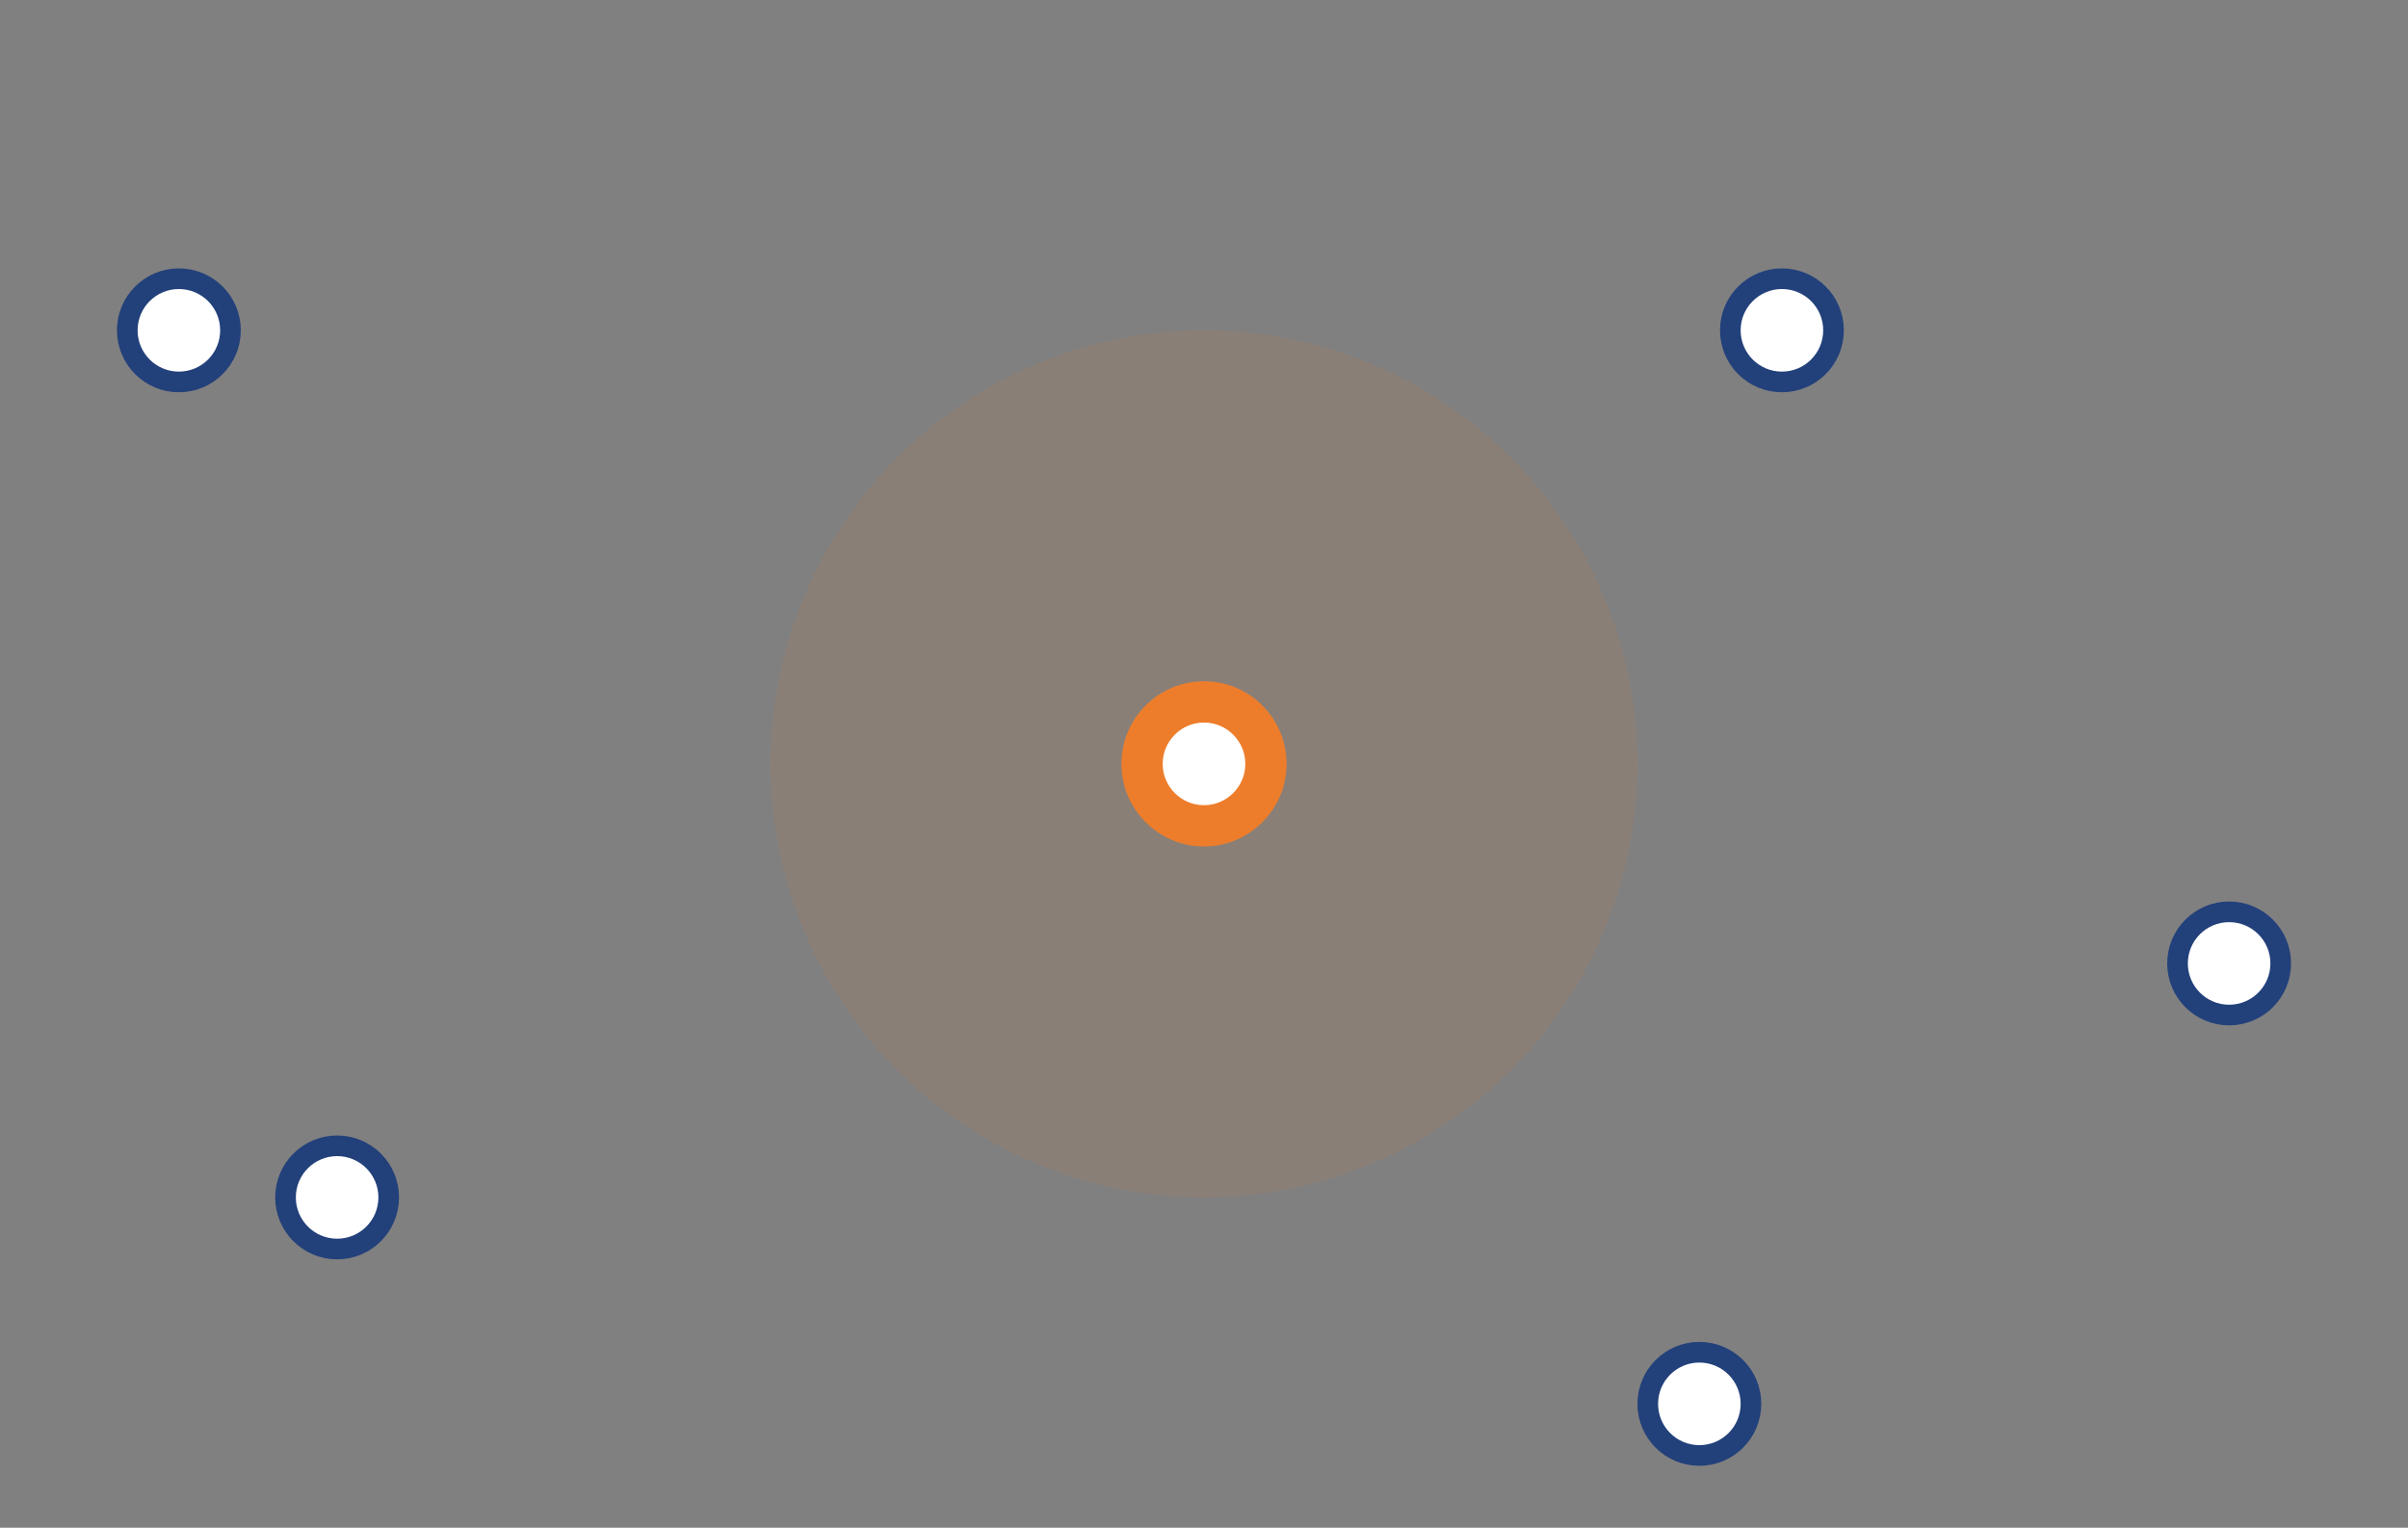 <svg width="350" height="222" viewBox="0 0 350 222" fill="none" xmlns="http://www.w3.org/2000/svg">
<rect x="0" y="0" width="350" height="222" fill="#808080" stroke="none"/>
<rect width="350" height="222" rx="10"/>
<circle cx="324" cy="140" r="7.5" fill="white" stroke="#22407A" stroke-width="3"/>
<circle cx="259" cy="48" r="7.5" fill="white" stroke="#22407A" stroke-width="3"/>
<circle cx="49" cy="174" r="7.5" fill="white" stroke="#22407A" stroke-width="3"/>
<circle cx="26" cy="48" r="7.5" fill="white" stroke="#22407A" stroke-width="3"/>
<circle cx="247" cy="204" r="7.5" fill="white" stroke="#22407A" stroke-width="3"/>
<circle cx="175" cy="111" r="63" fill="#ED7D2B" fill-opacity="0.1"/>
<circle cx="175" cy="111" r="9" fill="white" stroke="#ED7D2B" stroke-width="6"/>
</svg>
